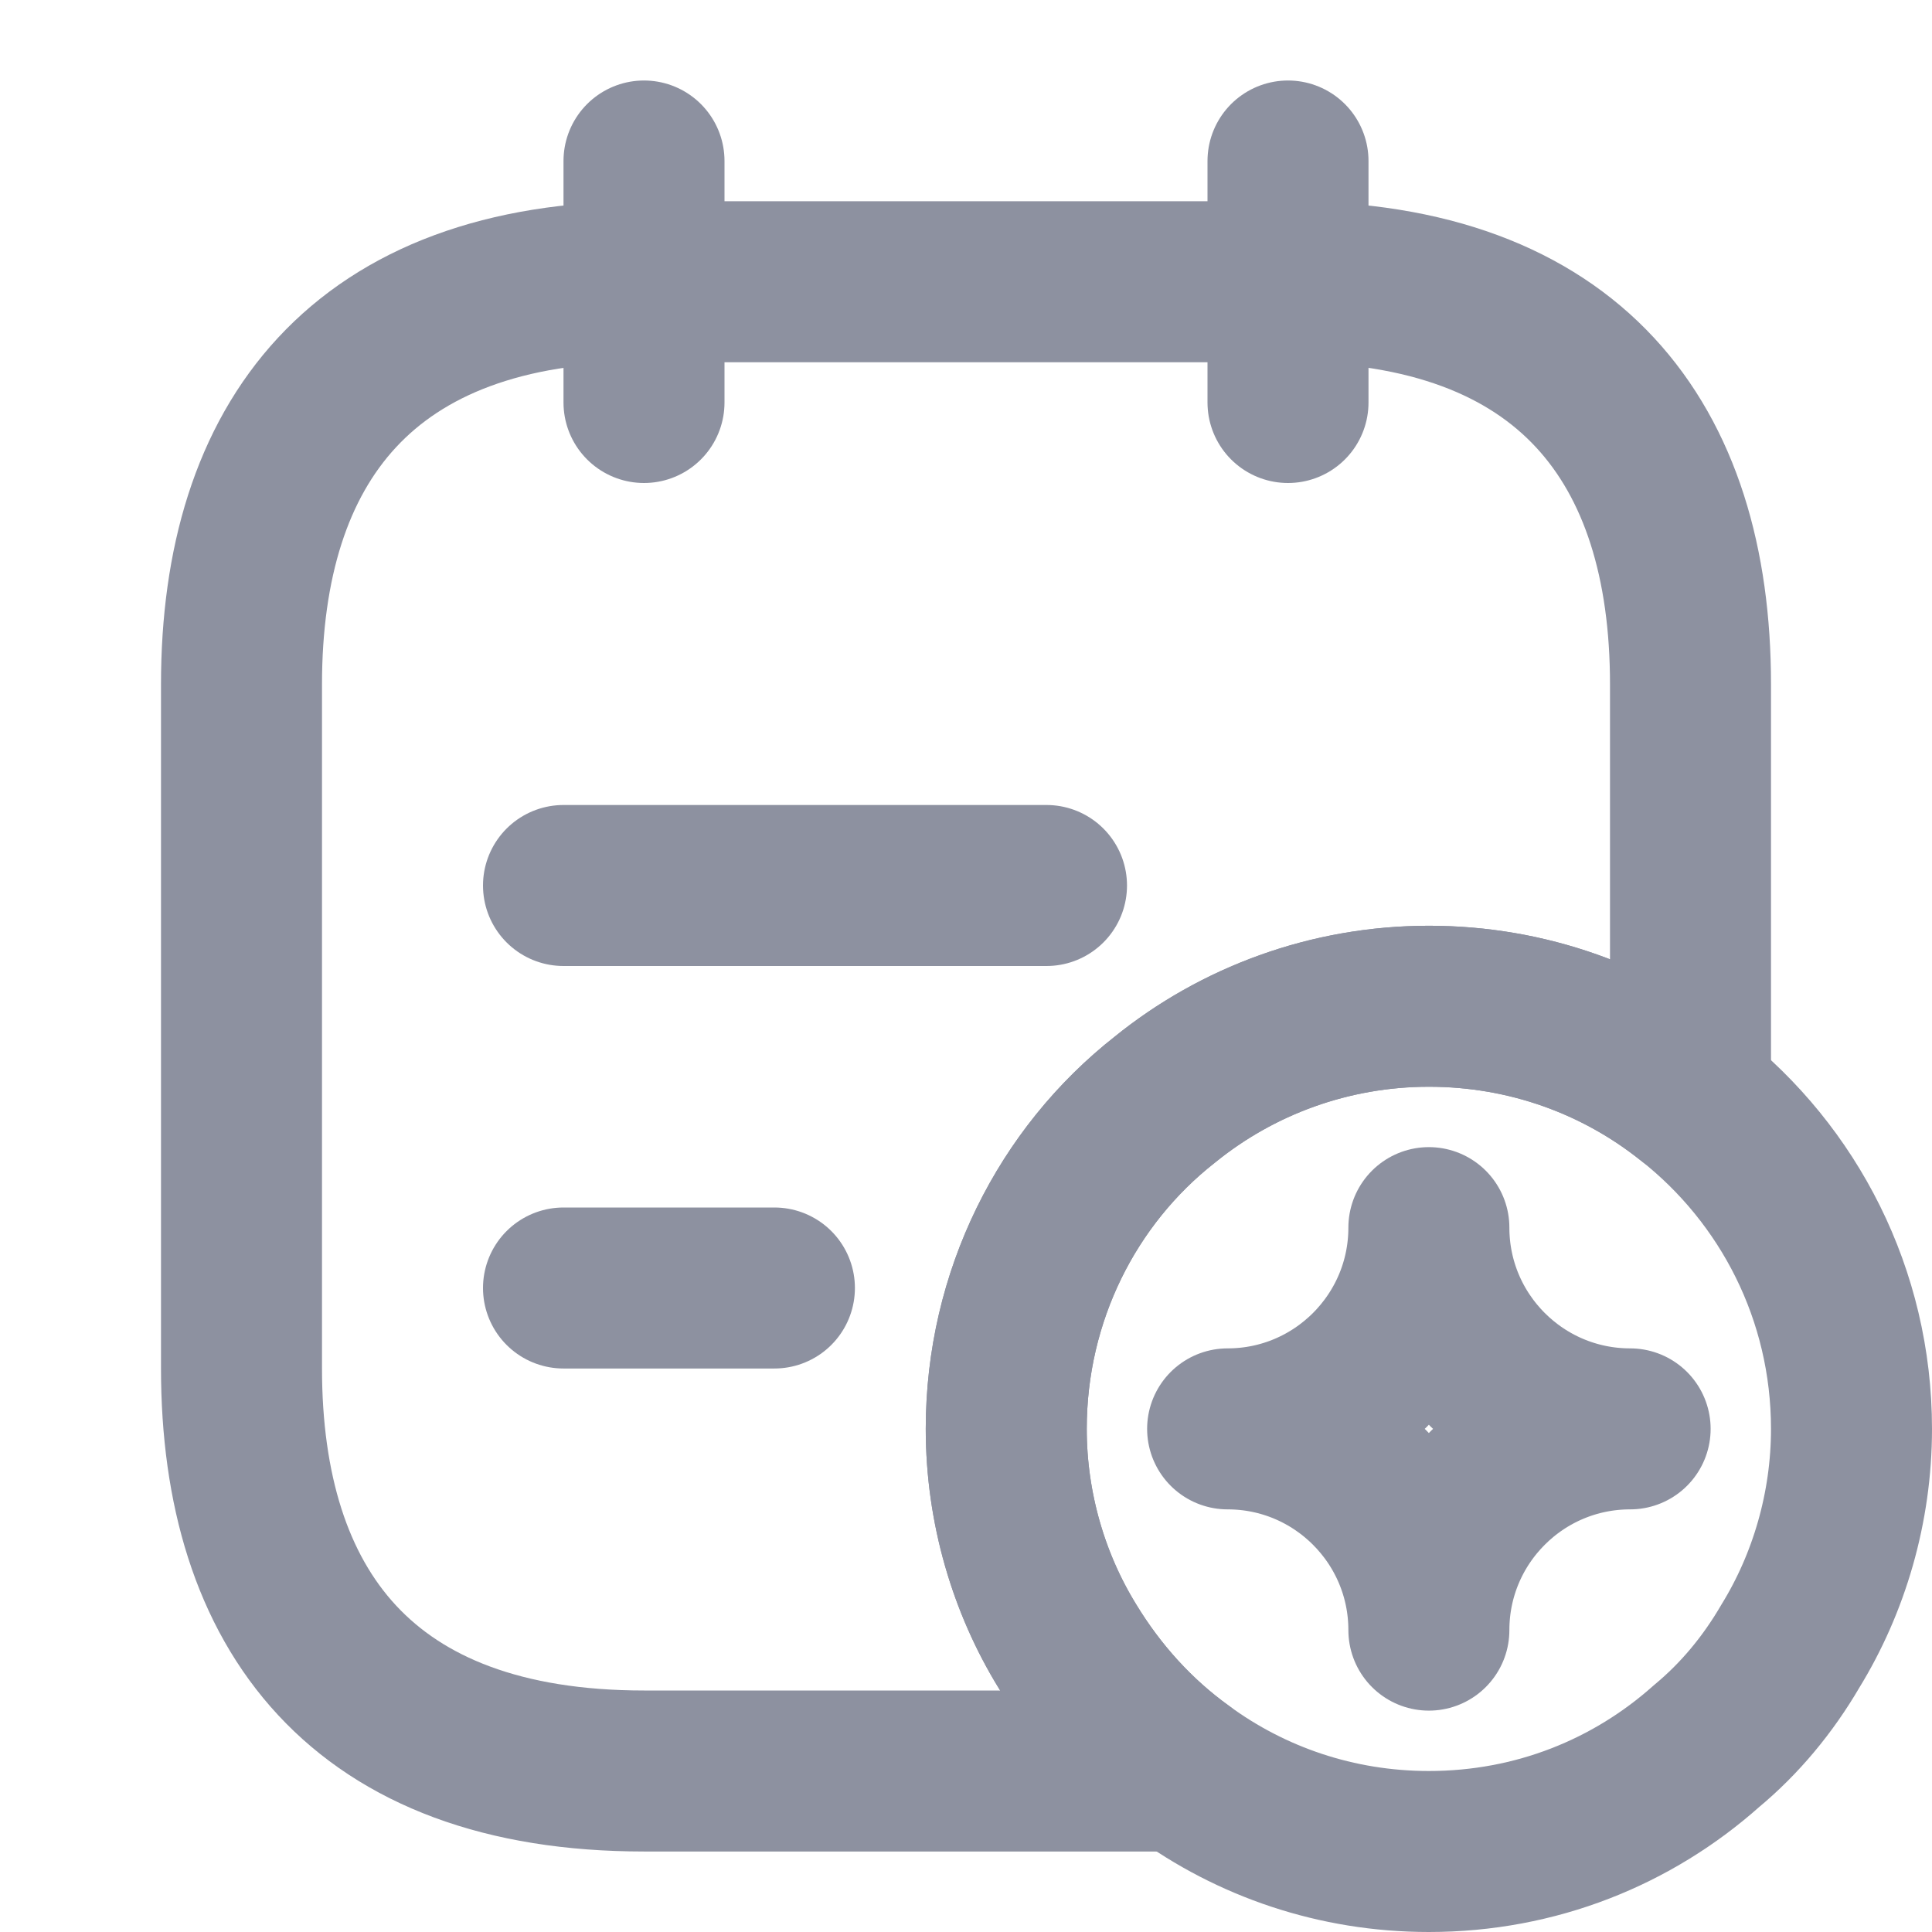<svg width="24" height="24" viewBox="0 0 24 24" fill="none" xmlns="http://www.w3.org/2000/svg">
    <path d="M8 2V5" stroke="#8D91A0" stroke-width="2" stroke-miterlimit="10" stroke-linecap="round" stroke-linejoin="round" />
    <path d="M16 2V5" stroke="#8D91A0" stroke-width="2" stroke-miterlimit="10" stroke-linecap="round" stroke-linejoin="round" />
    <path d="M21 8.5V13.63C20.11 12.92 18.98 12.5 17.75 12.5C16.52 12.5 15.37 12.93 14.47 13.66C13.26 14.61 12.5 16.1 12.5 17.75C12.5 18.73 12.78 19.67 13.26 20.45C13.63 21.06 14.11 21.59 14.68 22H8C4.5 22 3 20 3 17V8.5C3 5.5 4.5 3.5 8 3.5H16C19.5 3.5 21 5.5 21 8.5Z" stroke="#8D91A0" stroke-width="2" stroke-miterlimit="10" stroke-linecap="round" stroke-linejoin="round" />
    <path d="M7 11H13" stroke="#8D91A0" stroke-width="2" stroke-miterlimit="10" stroke-linecap="round" stroke-linejoin="round" />
    <path d="M7 16H9.62" stroke="#8D91A0" stroke-width="2" stroke-miterlimit="10" stroke-linecap="round" stroke-linejoin="round" />
    <path d="M23 17.75C23 18.73 22.72 19.67 22.24 20.45C21.96 20.93 21.61 21.35 21.2 21.69C20.28 22.51 19.08 23 17.75 23C16.6 23 15.54 22.63 14.68 22C14.11 21.59 13.63 21.06 13.26 20.45C12.78 19.67 12.5 18.73 12.5 17.75C12.5 16.1 13.26 14.61 14.47 13.66C15.37 12.93 16.52 12.5 17.75 12.5C18.98 12.5 20.11 12.92 21 13.63C22.22 14.59 23 16.08 23 17.75Z" stroke="#8D91A0" stroke-width="2" stroke-miterlimit="10" stroke-linecap="round" stroke-linejoin="round" />
    <path d="M17.75 20.25C17.75 18.87 18.87 17.75 20.25 17.75C18.87 17.75 17.75 16.63 17.75 15.25C17.75 16.63 16.63 17.75 15.25 17.75C16.63 17.75 17.75 18.87 17.75 20.25Z" stroke="#8D91A0" stroke-width="2" stroke-linecap="round" stroke-linejoin="round" />
</svg>
    
